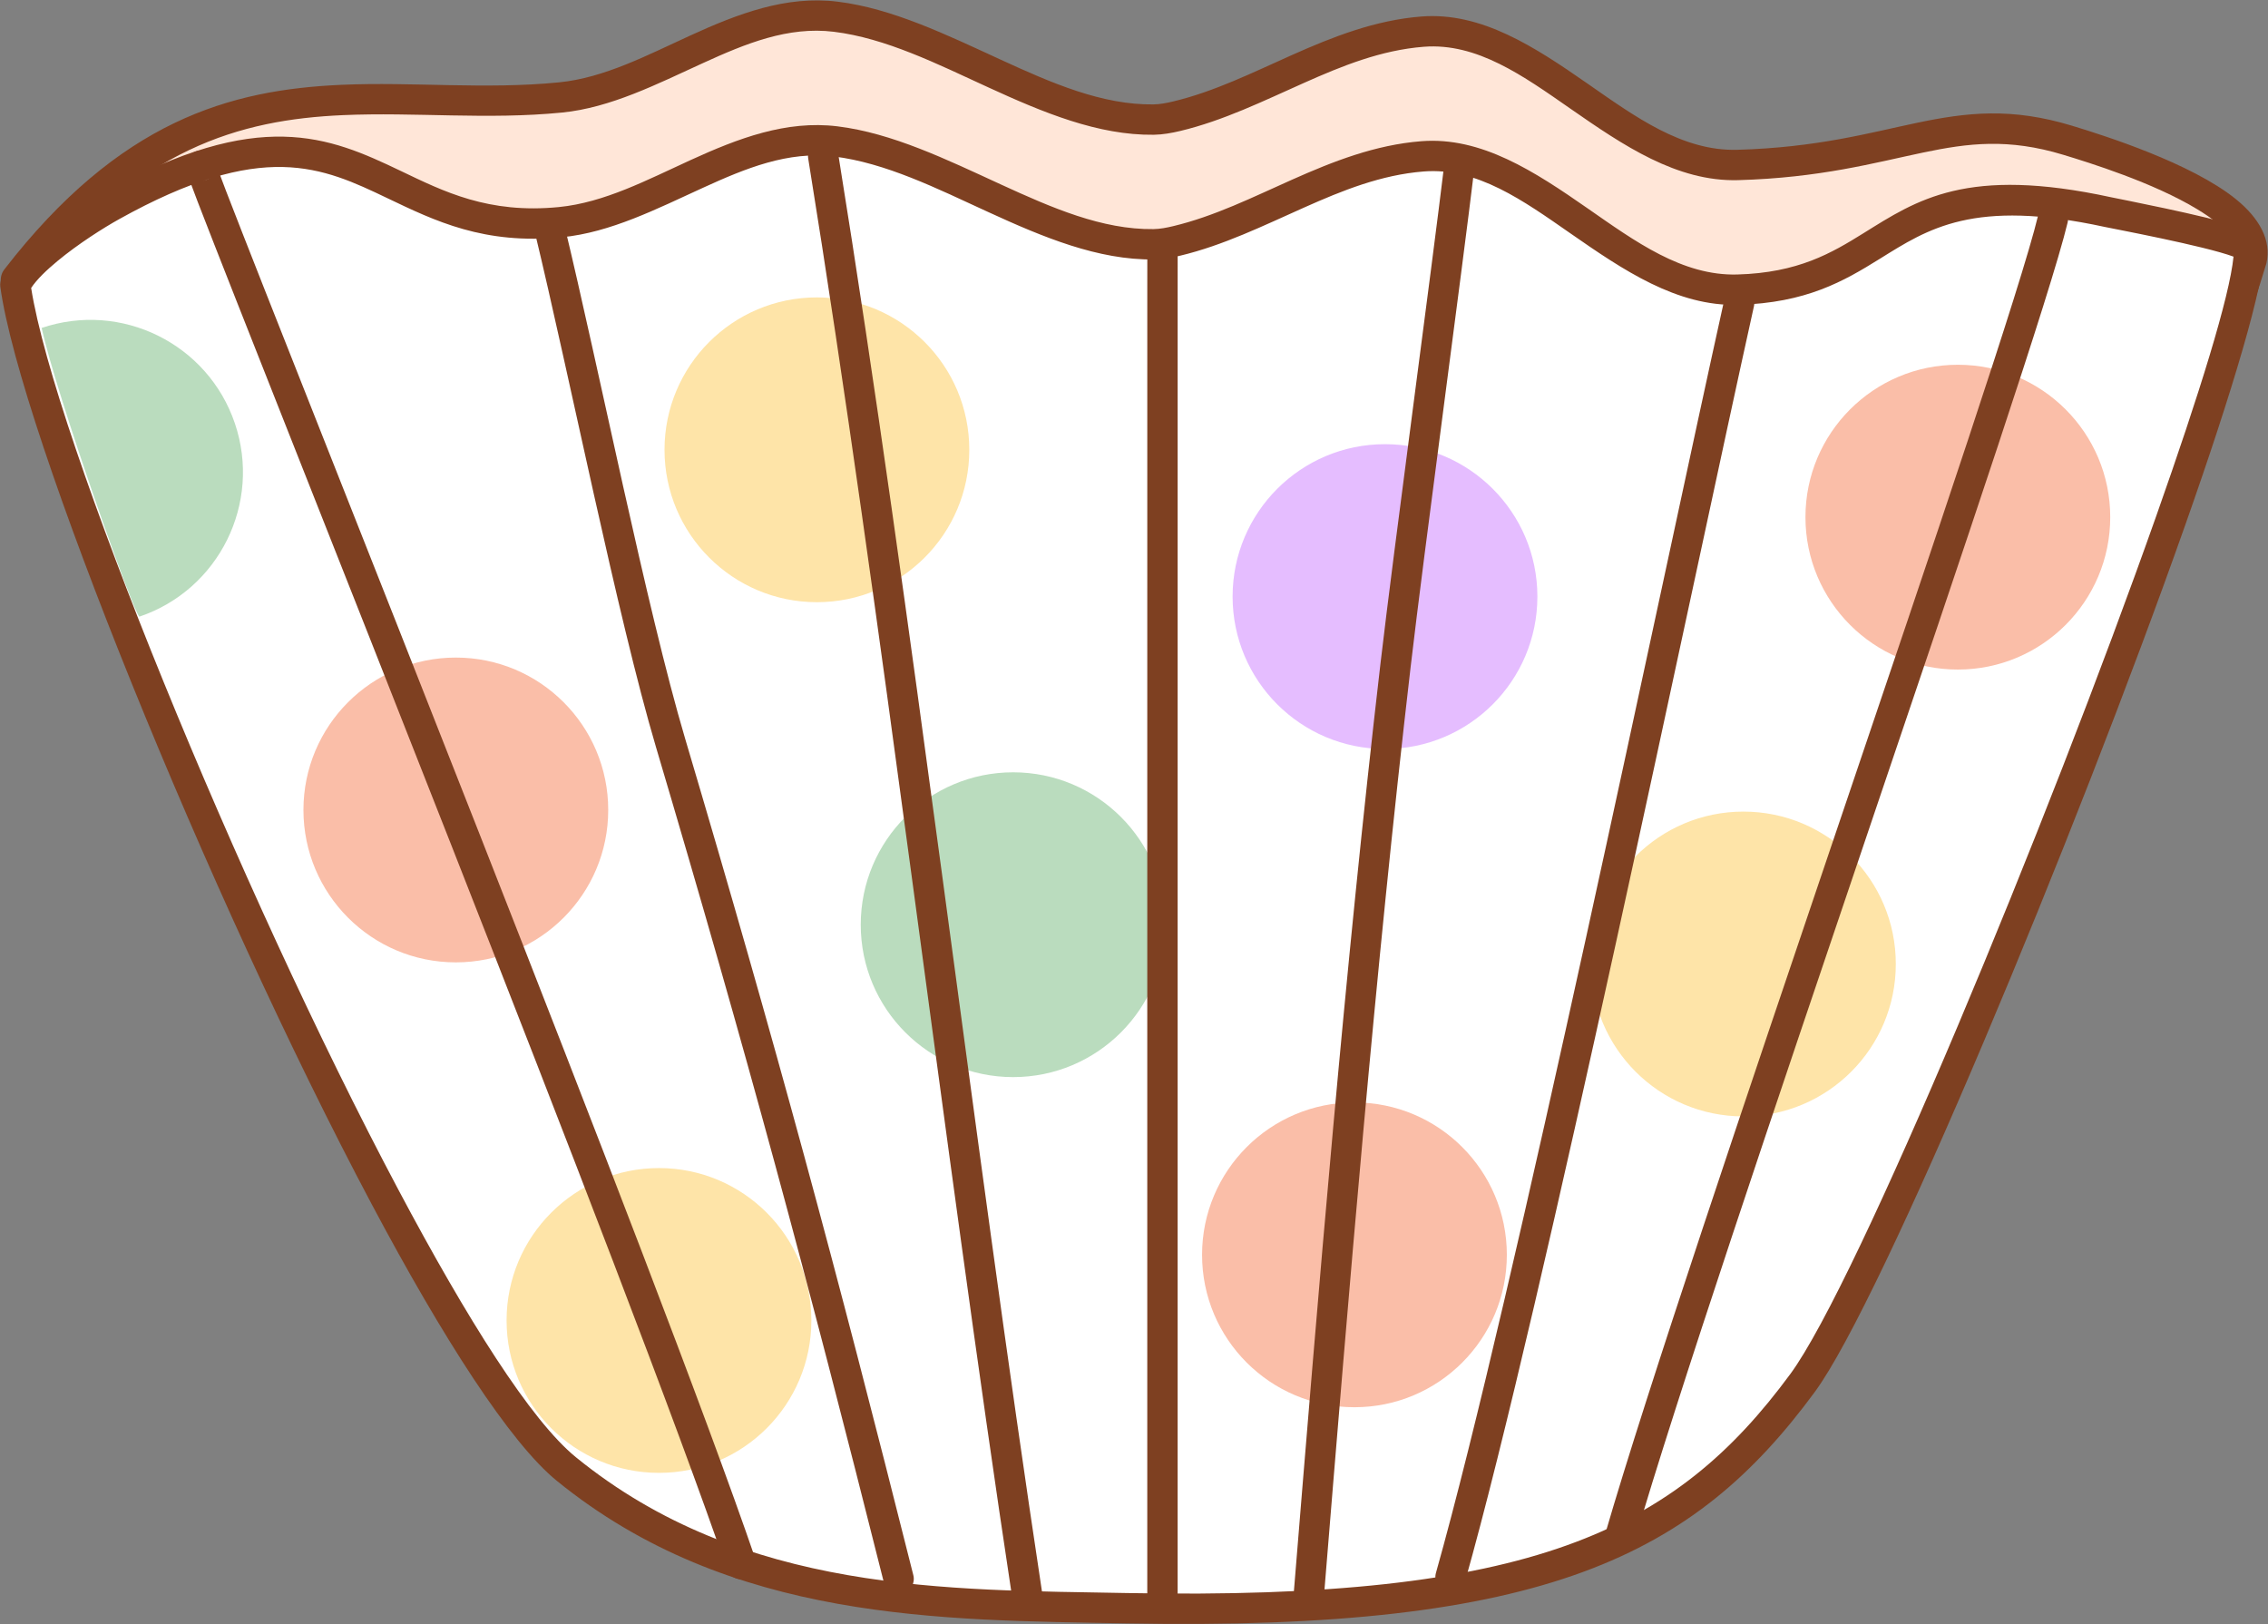 <?xml version="1.0" encoding="UTF-8" standalone="no"?><!DOCTYPE svg PUBLIC "-//W3C//DTD SVG 1.1//EN" "http://www.w3.org/Graphics/SVG/1.1/DTD/svg11.dtd"><svg width="100%" height="100%" viewBox="0 0 2491 1784" version="1.1" xmlns="http://www.w3.org/2000/svg" xmlns:xlink="http://www.w3.org/1999/xlink" xml:space="preserve" xmlns:serif="http://www.serif.com/" style="fill-rule:evenodd;clip-rule:evenodd;stroke-linejoin:round;stroke-miterlimit:2;"><rect x="0" y="0" width="2491" height="1784" fill="#808080" stroke="none"/><g id="Baking-cup" serif:id="Baking cup"><path d="M622.09,1476.44c-168.328,-136.877 -618.734,-1151.5 -604.281,-1170.2c204.142,-264.099 393.844,-179.082 597.788,-199.224c103.323,-10.204 195.662,-101.704 302.147,-88.69c117.22,14.327 232.048,114.548 349.349,112.992c8.518,-0.113 17.288,-1.781 25.471,-3.739c92.323,-22.094 172.39,-85.197 269.899,-92.844c124.315,-9.75 218.554,149.974 346.077,146.432c177.553,-4.932 235.069,-65.8 362.502,-27.11c48.805,14.817 216.653,67.396 202.02,131.115c-62.893,212.368 -387.766,953.407 -493.234,1096.68c-129.572,176.02 -289.363,255.973 -742.554,247.403c-198.906,-3.762 -427.598,-0.279 -615.184,-152.817Z" style="fill:#ffe6d8;"/><path d="M611.575,1489.38c190.783,155.136 423.089,152.724 625.384,156.549c461.981,8.737 624.206,-74.752 756.291,-254.186c105.972,-143.959 432.6,-888.447 495.793,-1101.83c0.098,-0.331 0.186,-0.665 0.263,-1.002c5.662,-24.655 -7.535,-49.18 -33.737,-70.322c-48.983,-39.522 -144.383,-69.755 -179.685,-80.472c-66.957,-20.329 -115.542,-14.725 -170.715,-3.168c-51.73,10.836 -109.62,27.136 -197.091,29.565c-60.293,1.675 -112.22,-36.38 -164.265,-72.567c-58.333,-40.559 -116.776,-78.986 -182.654,-73.82c-50.681,3.975 -96.899,22.133 -142.374,42.397c-42.806,19.075 -84.929,40.044 -130.1,50.854c-7.012,1.678 -14.515,3.186 -21.813,3.282c-56.291,0.747 -111.839,-23.44 -167.527,-49.02c-59.623,-27.386 -119.352,-56.488 -179.579,-63.849c-56.317,-6.883 -109.049,13.197 -161.206,37.021c-47.618,21.751 -94.713,46.699 -144.601,51.626c-81.27,8.026 -160.27,-0.763 -238.829,2.703c-122.345,5.399 -243.817,39.014 -370.508,202.914c-1.755,2.271 -4.225,6.582 -3.758,13.601c0.35,5.271 3.629,17.64 10.11,35.806c44.892,125.828 245.054,573.528 413.248,873.189c73.256,130.515 141.03,233.06 187.353,270.728l-0,-0Zm-576.297,-1178.42c116.734,-148.302 228.481,-179.534 341.321,-184.513c79.154,-3.493 158.751,5.255 240.636,-2.832c53.436,-5.277 104.17,-31.18 155.174,-54.478c46.465,-21.223 93.143,-40.386 143.313,-34.254c56.993,6.965 113.288,35.137 169.71,61.053c60.357,27.724 120.872,52.869 181.882,52.06c9.737,-0.129 19.774,-1.956 29.129,-4.195c47.153,-11.284 91.225,-32.913 135.91,-52.825c42.016,-18.722 84.586,-35.94 131.413,-39.612c58.442,-4.584 109.269,31.974 161.018,67.956c58.037,40.353 116.985,80.387 184.219,78.52c90.081,-2.502 149.726,-19.102 203,-30.261c49.832,-10.438 93.721,-15.922 154.197,2.438c28.534,8.663 98.879,30.443 147.467,59.996c14.746,8.968 27.432,18.541 35.646,28.867c5.659,7.112 9.195,14.368 7.601,22.136c-63.006,212.116 -385.638,948.508 -490.508,1090.97c-127.06,172.607 -284.412,249.023 -728.816,240.619c-195.518,-3.698 -420.594,0.855 -604.985,-149.084l-0,-0c-39.519,-32.135 -94.5,-114.033 -155.705,-219.745c-145.644,-251.55 -323.441,-637.027 -402.556,-828.158c-20.523,-49.582 -35.016,-92.406 -39.066,-104.659Z" style="fill:#7e4021;"/><path d="M16.876,312.86c16.079,-30.698 75.999,-70.113 105.893,-86.751c273.086,-151.991 288.884,38.004 492.828,17.863c103.323,-10.205 195.662,-101.704 302.147,-88.69c117.22,14.326 232.048,114.547 349.349,112.991c8.518,-0.113 17.288,-1.78 25.471,-3.739c92.323,-22.093 172.39,-85.196 269.899,-92.844c124.315,-9.749 218.554,149.974 346.077,146.432c177.553,-4.932 154.026,-140.087 406.835,-85.159c10.494,2.28 154.929,29.806 154.929,39.88c-0,127.916 -385.008,1102.69 -490.476,1245.97c-129.572,176.02 -289.363,255.974 -742.554,247.403c-198.906,-3.762 -427.598,-0.279 -615.184,-152.817c-168.328,-136.877 -574.285,-1075.11 -605.214,-1300.54Z" style="fill:#fff;"/><path d="M2.112,305.126c-1.608,3.071 -2.219,6.566 -1.748,9.999c21.767,158.649 227.894,668.612 407.894,1007.42c78.138,147.074 151.892,261.968 203.317,303.784c190.782,155.137 423.089,152.724 625.384,156.55c461.981,8.737 624.206,-74.753 756.291,-254.186c74.178,-100.768 286.355,-610.743 406.76,-951.839c52.284,-148.114 86.96,-264.942 86.96,-304.008c0,-3.877 -1.13,-8.535 -5.405,-12.921c-2.663,-2.733 -9.978,-7.03 -21.157,-10.708c-37.761,-12.425 -132.998,-30.691 -141.495,-32.537c-158.92,-34.53 -213.563,2.992 -272.072,39.365c-35.136,21.842 -71.737,43.558 -138.763,45.42c-60.293,1.675 -112.22,-36.38 -164.265,-72.568c-58.333,-40.559 -116.776,-78.986 -182.654,-73.819c-50.681,3.975 -96.899,22.132 -142.374,42.396c-42.806,19.075 -84.929,40.045 -130.1,50.854c-7.012,1.678 -14.515,3.186 -21.813,3.283c-56.291,0.747 -111.839,-23.441 -167.527,-49.02c-59.623,-27.387 -119.352,-56.489 -179.579,-63.85c-56.317,-6.883 -109.049,13.198 -161.206,37.022c-47.618,21.75 -94.713,46.699 -144.601,51.626c-77.684,7.672 -126.605,-17.097 -174.102,-39.81c-39.477,-18.877 -78.11,-36.381 -128.383,-37.492c-49.743,-1.1 -111.269,13.853 -196.81,61.462c-31.965,17.791 -95.359,60.756 -112.552,93.58Zm2451.02,-23.28c-4.424,44.583 -37.653,151.051 -84.551,283.91c-119.268,337.876 -328.695,843.356 -402.172,943.173c-127.06,172.607 -284.412,249.024 -728.816,240.619c-195.518,-3.697 -420.594,0.856 -604.985,-149.084c-49.572,-40.31 -119.587,-151.785 -194.91,-293.561c-175.986,-331.251 -377.982,-827.573 -403.475,-990.652l-0,-0c6.297,-9.53 16.958,-19.655 28.909,-29.57c22.746,-18.871 50.458,-36.387 67.746,-46.009c78.311,-43.586 134.324,-58.27 179.862,-57.263c45.009,0.995 79.398,17.339 114.74,34.239c52.259,24.99 106.286,51.351 191.758,42.91c53.436,-5.278 104.17,-31.181 155.174,-54.478c46.465,-21.224 93.143,-40.386 143.313,-34.255c56.993,6.966 113.288,35.137 169.71,61.054c60.357,27.724 120.872,52.869 181.882,52.059c9.737,-0.129 19.774,-1.956 29.129,-4.195c47.153,-11.284 91.225,-32.912 135.91,-52.824c42.016,-18.723 84.586,-35.94 131.413,-39.613c58.442,-4.583 109.269,31.975 161.018,67.956c58.037,40.354 116.985,80.388 184.219,78.52c75.016,-2.083 116.112,-25.985 155.436,-50.431c53.182,-33.061 102.947,-66.486 247.397,-35.101c8.588,1.866 109.443,20.738 141.293,32.596Z" style="fill:#7e4021;"/><circle cx="500.653" cy="889.546" r="167.372" style="fill:#fabea8;"/><path d="M45.748,360.171c87.49,-29.641 182.586,17.325 212.227,104.815c29.641,87.49 -17.325,182.586 -104.815,212.227c-5.466,-0.984 -90.581,-241.013 -107.412,-317.042Z" style="fill:#badcbe;"/><circle cx="897.232" cy="493.99" r="167.372" style="fill:#fee4a8;"/><circle cx="1112.75" cy="1015.56" r="167.372" style="fill:#badcbe;"/><circle cx="723.766" cy="1450.2" r="167.372" style="fill:#fee4a8;"/><circle cx="1521.17" cy="655.187" r="167.372" style="fill:#e5bdff;"/><circle cx="2150.35" cy="567.972" r="167.372" style="fill:#fabea8;"/><circle cx="1914.84" cy="1058.71" r="167.372" style="fill:#fee4a8;"/><circle cx="1487.63" cy="1378.12" r="167.372" style="fill:#fabea8;"/><path d="M236.753,178.897c-1.623,-8.584 -9.685,-14.533 -18.466,-13.42c-2.903,0.368 -17.701,4.294 -14.173,20.46c0.509,2.333 5.005,14.887 13.126,35.958c75.78,196.637 475.778,1193.21 580.942,1501.19c2.973,8.705 12.454,13.36 21.159,10.387c8.705,-2.972 13.359,-12.453 10.386,-21.158c-105.249,-308.23 -505.542,-1305.61 -581.384,-1502.41c-5.902,-15.315 -10.727,-28.619 -11.59,-31.011Zm-1.695,11.002c-2.464,4.582 -7.03,7.943 -12.579,8.647c4.979,-0.631 9.63,-2.944 12.579,-8.647Z" style="fill:#7e4021;"/><path d="M587.123,253.779c38.213,158.069 90.947,423.731 133.408,566.884c99.914,336.855 164.556,576.384 250.266,917.365c2.242,8.921 11.305,14.343 20.226,12.1c8.921,-2.242 14.344,-11.305 12.101,-20.226c-85.836,-341.484 -150.575,-581.366 -250.636,-918.718c-42.336,-142.734 -94.864,-407.631 -132.965,-565.238c-2.162,-8.941 -11.176,-14.445 -20.117,-12.284c-8.941,2.162 -14.445,11.175 -12.283,20.117Z" style="fill:#7e4021;"/><path d="M887.68,174.083c82.081,508.246 146.863,1071.11 223.994,1580.18c1.378,9.095 9.881,15.36 18.976,13.982c9.095,-1.378 15.36,-9.881 13.982,-18.976c-77.148,-509.172 -141.947,-1072.15 -224.045,-1580.5c-1.466,-9.081 -10.029,-15.262 -19.11,-13.796c-9.081,1.467 -15.263,10.03 -13.797,19.111Z" style="fill:#7e4021;"/><path d="M1260.14,273.746l-0.016,0.011l0.01,0.228l-0.013,0.523c-0.003,6.159 -0.018,37.153 -0.018,38.11c-0.002,29.227 -0.003,58.455 -0.004,87.683c-0.005,122.437 -0.008,244.876 -0.012,367.313c-0.011,328.682 -0.045,657.647 -0.004,986.317c0.001,9.198 7.47,16.665 16.669,16.664c9.199,-0.001 16.666,-7.47 16.665,-16.668c-0.042,-328.668 -0.008,-657.632 0.003,-986.312c0.005,-122.437 0.007,-244.875 0.012,-367.313c0.001,-29.227 0.002,-58.455 0.005,-87.682c-0,-0.957 0.014,-31.937 0.017,-38.093l-0.011,-0.46c0.012,-0.299 0.015,-0.601 0.009,-0.904l-0.054,-0.035c-0.676,-9.189 -8.294,-9.488 -16.068,-7.272c-8.305,-2.46 -16.792,-2.378 -17.19,7.89Z" style="fill:#7e4021;"/><path d="M1587.04,174.39c-15.3,127.259 -55.95,426.528 -70.767,553.844c-39.388,338.445 -67.78,684.015 -95.487,1023.43c-0.748,9.168 6.087,17.219 15.256,17.967c9.168,0.749 17.219,-6.087 17.967,-15.255c27.676,-339.031 56.029,-684.217 95.373,-1022.28c14.814,-127.288 55.457,-426.489 70.753,-553.719c1.098,-9.133 -5.425,-17.439 -14.558,-18.537c-9.133,-1.098 -17.439,5.425 -18.537,14.558Z" style="fill:#7e4021;"/><path d="M1893.87,329.075c-67.539,304.267 -231.917,1098.21 -316.729,1398.32c-2.502,8.852 2.653,18.069 11.505,20.571c8.852,2.502 18.07,-2.654 20.571,-11.506c84.925,-300.504 249.565,-1095.49 317.194,-1400.16c1.993,-8.98 -3.679,-17.889 -12.659,-19.882c-8.98,-1.993 -17.889,3.679 -19.882,12.659Z" style="fill:#7e4021;"/><path d="M2238.47,236.766c-35.466,148.424 -386.132,1139.84 -475.302,1447.44c-2.561,8.835 2.532,18.087 11.367,20.648c8.835,2.561 18.087,-2.532 20.648,-11.367c89.263,-307.919 440.205,-1300.39 475.708,-1448.97c2.137,-8.947 -3.391,-17.946 -12.337,-20.084c-8.947,-2.137 -17.946,3.391 -20.084,12.337Z" style="fill:#7e4021;"/></g></svg>
